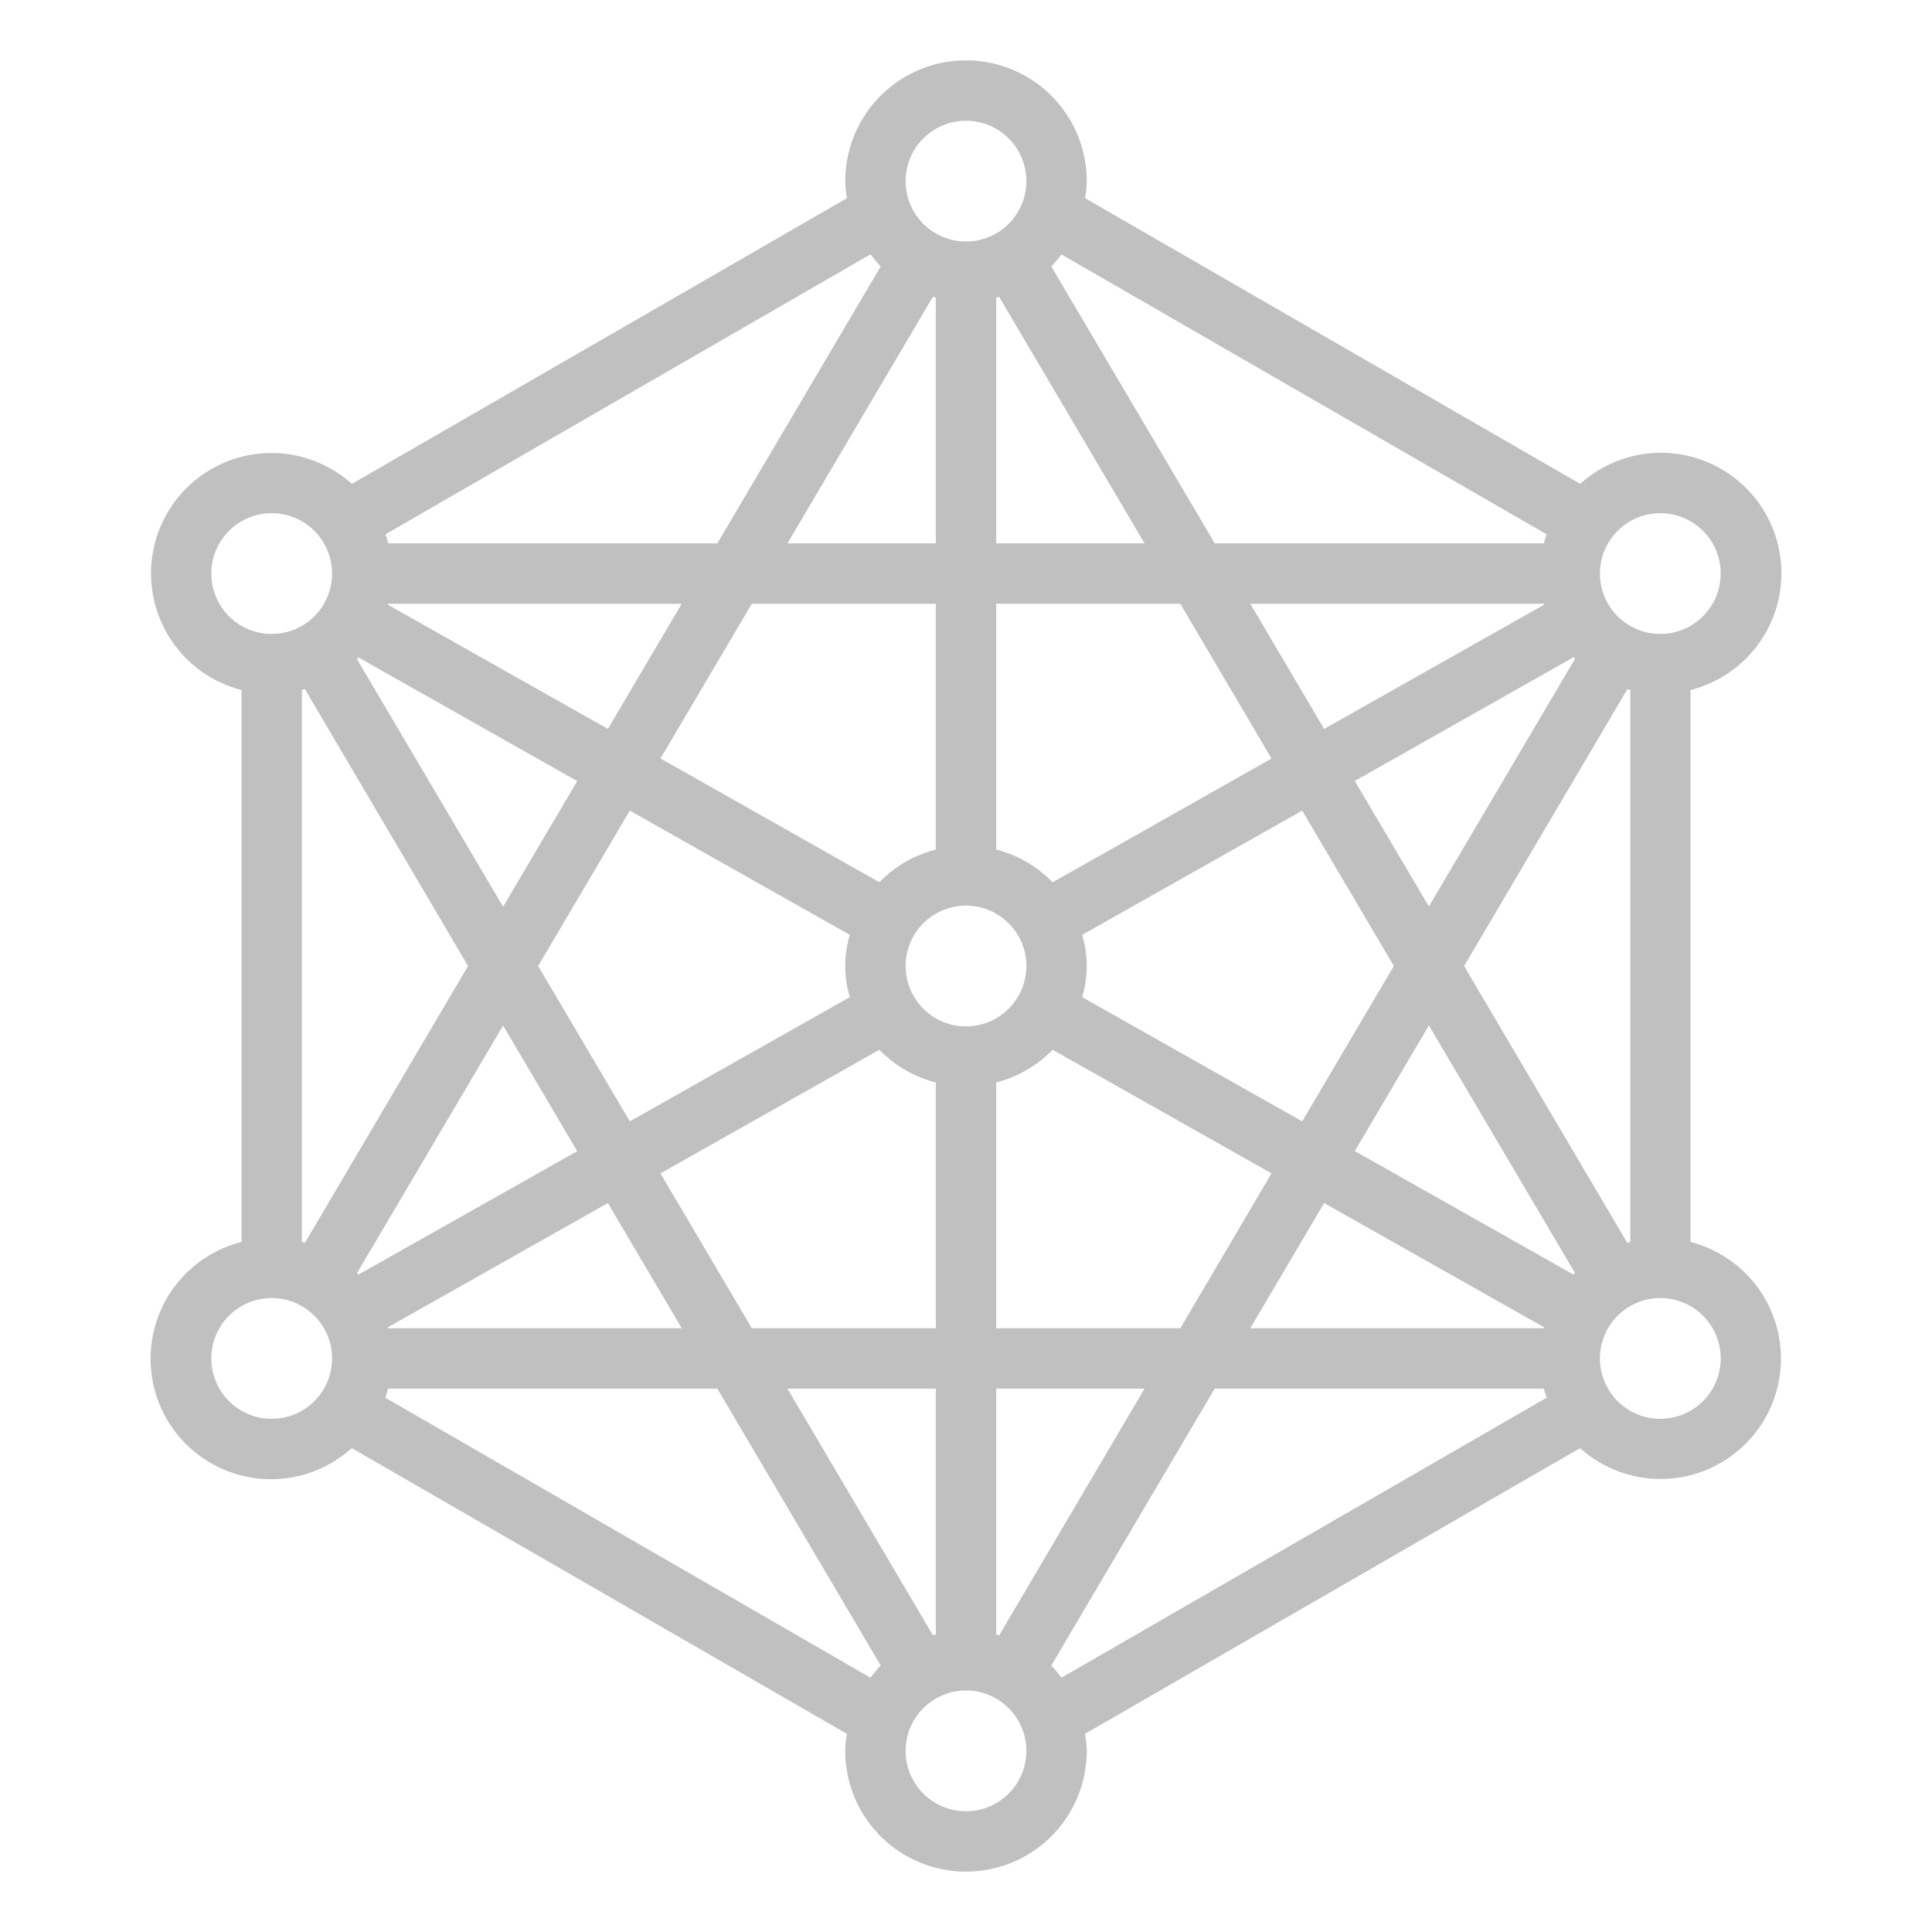 <?xml version="1.0" encoding="UTF-8" standalone="no"?>
<svg
   xmlns:dc="http://purl.org/dc/elements/1.1/"
   xmlns:cc="http://creativecommons.org/ns#"
   xmlns:rdf="http://www.w3.org/1999/02/22-rdf-syntax-ns#"
   xmlns:svg="http://www.w3.org/2000/svg"
   xmlns="http://www.w3.org/2000/svg"
   xmlns:sodipodi="http://sodipodi.sourceforge.net/DTD/sodipodi-0.dtd"
   xmlns:inkscape="http://www.inkscape.org/namespaces/inkscape"
   viewBox="0 0 64 64"
   width="512"
   height="512"
   version="1.1"
   id="svg5"
   sodipodi:docname="Graph-Grey.svg"
   inkscape:version="0.92.3 (2405546, 2018-03-11)">
  <defs
     id="defs9" />
  <sodipodi:namedview
     pagecolor="#ffffff"
     bordercolor="#666666"
     borderopacity="1"
     objecttolerance="10"
     gridtolerance="10"
     guidetolerance="10"
     inkscape:pageopacity="0"
     inkscape:pageshadow="2"
     inkscape:window-width="1680"
     inkscape:window-height="1022"
     id="namedview7"
     showgrid="false"
     inkscape:zoom="0.4609375"
     inkscape:cx="28.20339"
     inkscape:cy="256"
     inkscape:window-x="0"
     inkscape:window-y="30"
     inkscape:window-maximized="1"
     inkscape:current-layer="svg5" />
  <g
     id="Big_data"
     data-name="Big data"
     style="fill:#c0c0c0;fill-opacity:1">
    <path
       d="M56,41.142V22.858a3.99,3.99,0,1,0-3.653-6.829l-16.4-9.464A3.9,3.9,0,0,0,36,6a4,4,0,0,0-8,0,3.9,3.9,0,0,0,.057.565l-16.4,9.464A3.988,3.988,0,1,0,8,22.858V41.142a3.99,3.99,0,1,0,3.653,6.829l16.4,9.464A3.9,3.9,0,0,0,28,58a4,4,0,0,0,8,0,3.9,3.9,0,0,0-.057-.565l16.4-9.464A3.988,3.988,0,1,0,56,41.142ZM41.417,44l2.446-4.147,7.289,4.116-.01.031ZM12.858,44l-.01-.031,7.289-4.116L22.583,44Zm9.725-24-2.446,4.147-7.289-4.116.01-.031Zm28.559,0,.01.031-7.289,4.116L41.417,20Zm2.763,21.172L48.5,32l5.41-9.172c.032.01.063.022.095.03V41.142C53.968,41.15,53.937,41.162,53.905,41.172ZM52.13,42.225,44.879,38.13l2.455-4.162,4.839,8.2C52.157,42.188,52.146,42.208,52.13,42.225ZM35.848,30.969l7.289-4.116L46.173,32l-3.036,5.147-7.289-4.116a3.573,3.573,0,0,0,0-2.062Zm16.325-9.141-4.839,8.2L44.879,25.87l7.251-4.1C52.146,21.792,52.157,21.812,52.173,21.828Zm-10.052,3.3-7.251,4.1A3.986,3.986,0,0,0,33,28.142V20H39.1ZM32,34a2,2,0,1,1,2-2A2,2,0,0,1,32,34Zm1-16V9.858c.032-.008.063-.02.095-.03L37.915,18ZM31,9.858V18H26.085l4.82-8.172C30.937,9.838,30.968,9.85,31,9.858ZM31,20v8.142a3.986,3.986,0,0,0-1.87,1.083l-7.251-4.1L24.905,20ZM11.827,42.172l4.839-8.2,2.455,4.162L11.87,42.225C11.854,42.208,11.843,42.188,11.827,42.172Zm6-10.172,3.036-5.147,7.289,4.116a3.573,3.573,0,0,0,0,2.062l-7.289,4.116ZM11.87,21.775l7.251,4.1-2.455,4.162-4.839-8.2C11.843,21.812,11.854,21.792,11.87,21.775ZM10.1,22.828,15.505,32,10.1,41.172c-.032-.01-.063-.022-.1-.03V22.858C10.032,22.85,10.063,22.838,10.1,22.828ZM21.879,38.87l7.251-4.095A3.986,3.986,0,0,0,31,35.858V44H24.905ZM31,46v8.142c-.032.008-.063.02-.095.03L26.085,46Zm2,8.142V46h4.915L33.1,54.172C33.063,54.162,33.032,54.15,33,54.142ZM33,44V35.858a3.986,3.986,0,0,0,1.87-1.083l7.251,4.095L39.1,44ZM55,17a2,2,0,1,1-2,2A2,2,0,0,1,55,17Zm-3.764.7c-.035.1-.067.2-.094.3h-10.9L34.826,8.828a4.068,4.068,0,0,0,.335-.4ZM32,4a2,2,0,1,1-2,2A2,2,0,0,1,32,4ZM29.174,8.828,23.763,18h-10.9c-.027-.1-.059-.2-.094-.3L28.839,8.423A4.068,4.068,0,0,0,29.174,8.828ZM7,19a2,2,0,1,1,2,2A2,2,0,0,1,7,19ZM9,47a2,2,0,1,1,2-2A2,2,0,0,1,9,47Zm3.764-.7c.035-.1.067-.2.094-.3H23.763l5.411,9.172a4.068,4.068,0,0,0-.335.405ZM32,60a2,2,0,1,1,2-2A2,2,0,0,1,32,60Zm2.826-4.828L40.237,46H51.142c.027.1.059.2.094.3L35.161,55.577A4.068,4.068,0,0,0,34.826,55.172ZM55,47a2,2,0,1,1,2-2A2,2,0,0,1,55,47Z"
       id="path2"
       style="fill:#c0c0c0;fill-opacity:1" />
  </g>
</svg>
